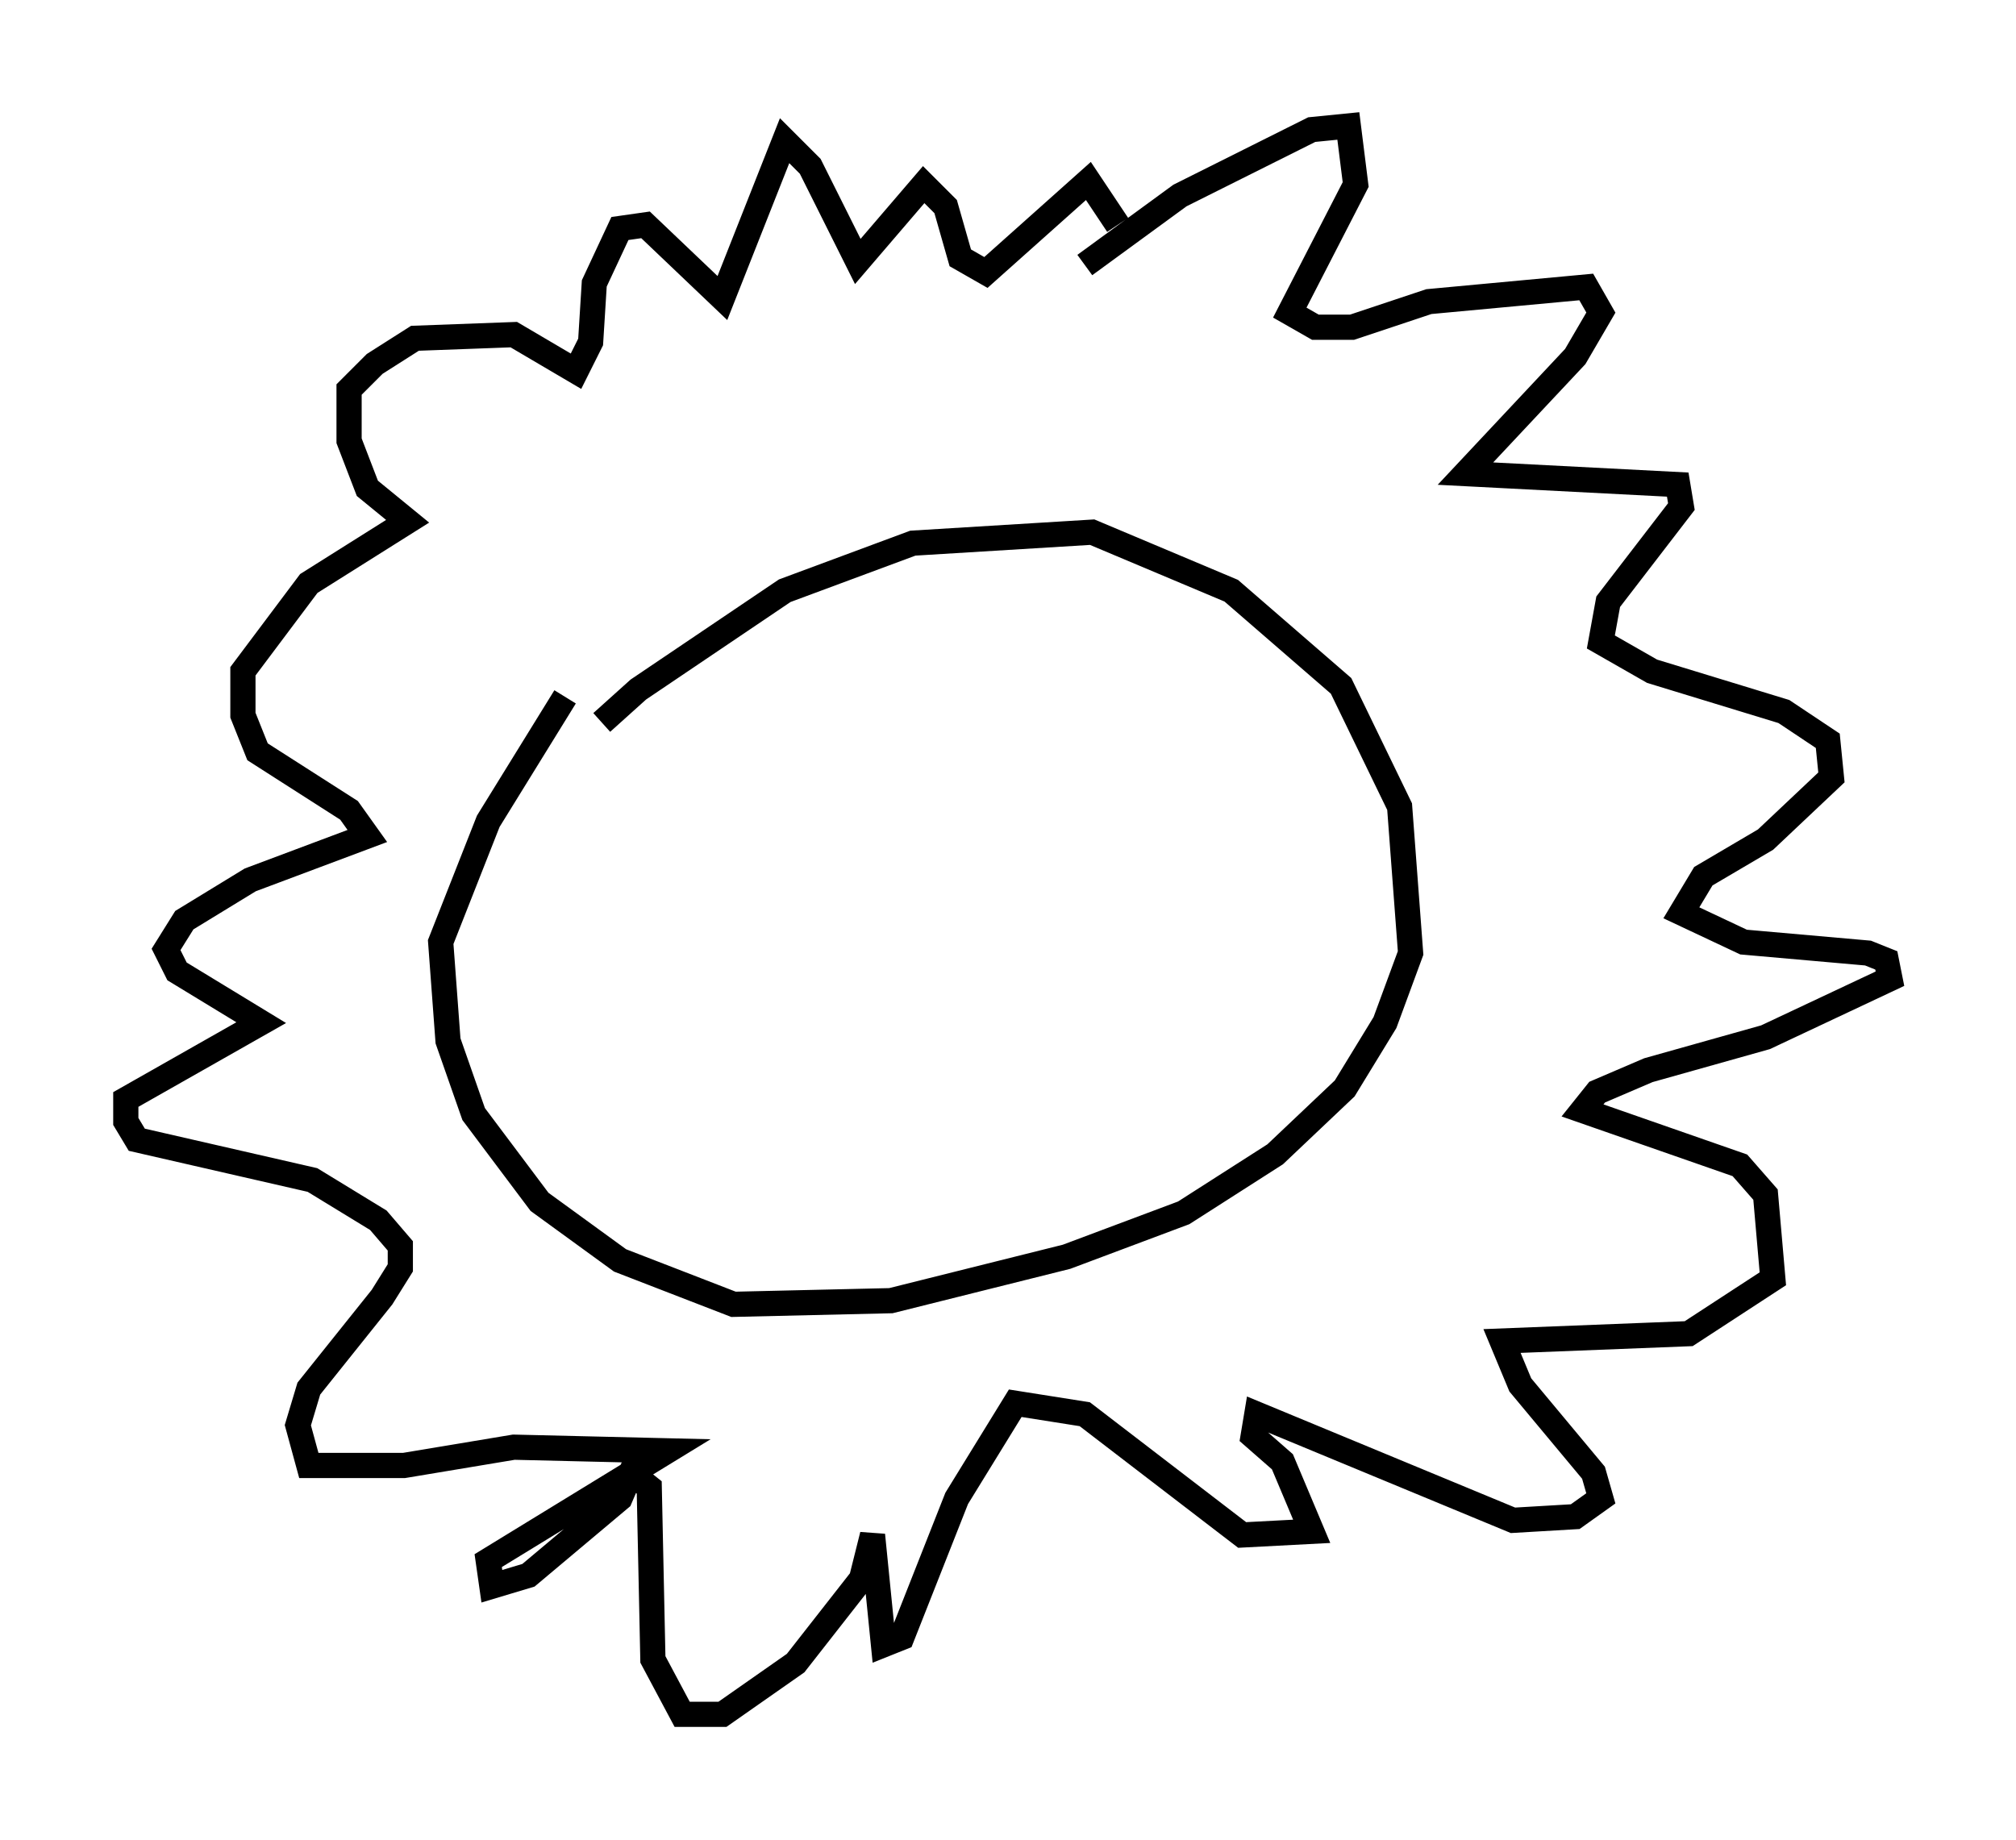 <?xml version="1.0" encoding="utf-8" ?>
<svg baseProfile="full" height="73.039" version="1.1" width="80.011" xmlns="http://www.w3.org/2000/svg" xmlns:ev="http://www.w3.org/2001/xml-events" xmlns:xlink="http://www.w3.org/1999/xlink"><defs /><rect fill="white" height="73.039" width="80.011" x="0" y="0" /><path d="M21.413, 32.162 m2.469, -3.486 l1.453, -1.307 5.81, -3.922 l5.084, -1.888 7.117, -0.436 l5.52, 2.324 4.358, 3.777 l2.324, 4.793 0.436, 5.81 l-1.017, 2.76 -1.598, 2.615 l-2.76, 2.615 -3.631, 2.324 l-4.648, 1.743 -6.972, 1.743 l-6.246, 0.145 -4.503, -1.743 l-3.196, -2.324 -2.615, -3.486 l-1.017, -2.905 -0.291, -3.922 l1.888, -4.793 3.05, -4.939 m20.626, -17.14 l3.777, -2.76 5.229, -2.615 l1.453, -0.145 0.291, 2.324 l-2.615, 5.084 1.017, 0.581 l1.453, 0.0 3.05, -1.017 l6.246, -0.581 0.581, 1.017 l-1.017, 1.743 -4.358, 4.648 l8.425, 0.436 0.145, 0.872 l-2.905, 3.777 -0.291, 1.598 l2.034, 1.162 5.229, 1.598 l1.743, 1.162 0.145, 1.453 l-2.615, 2.469 -2.469, 1.453 l-0.872, 1.453 2.469, 1.162 l4.939, 0.436 0.726, 0.291 l0.145, 0.726 -4.939, 2.324 l-4.648, 1.307 -2.034, 0.872 l-0.581, 0.726 6.246, 2.179 l1.017, 1.162 0.291, 3.341 l-3.341, 2.179 -7.408, 0.291 l0.726, 1.743 2.905, 3.486 l0.291, 1.017 -1.017, 0.726 l-2.469, 0.145 -10.168, -4.212 l-0.145, 0.872 1.162, 1.017 l1.162, 2.76 -2.76, 0.145 l-6.246, -4.793 -2.76, -0.436 l-2.324, 3.777 -2.179, 5.52 l-0.726, 0.291 -0.436, -4.358 l-0.436, 1.743 -2.615, 3.341 l-2.905, 2.034 -1.598, 0.0 l-1.162, -2.179 -0.145, -6.827 l-0.726, -0.581 -0.436, 1.017 l-3.631, 3.05 -1.453, 0.436 l-0.145, -1.017 7.117, -4.358 l-6.101, -0.145 -4.358, 0.726 l-3.777, 0.0 -0.436, -1.598 l0.436, -1.453 2.905, -3.631 l0.726, -1.162 0.0, -0.872 l-0.872, -1.017 -2.615, -1.598 l-6.972, -1.598 -0.436, -0.726 l0.0, -0.872 5.374, -3.05 l-3.341, -2.034 -0.436, -0.872 l0.726, -1.162 2.615, -1.598 l4.648, -1.743 -0.726, -1.017 l-3.631, -2.324 -0.581, -1.453 l0.0, -1.743 2.615, -3.486 l3.922, -2.469 -1.598, -1.307 l-0.726, -1.888 0.0, -2.034 l1.017, -1.017 1.598, -1.017 l3.922, -0.145 2.469, 1.453 l0.581, -1.162 0.145, -2.324 l1.017, -2.179 1.017, -0.145 l3.05, 2.905 2.469, -6.246 l1.017, 1.017 1.888, 3.777 l2.615, -3.05 0.872, 0.872 l0.581, 2.034 1.017, 0.581 l4.067, -3.631 1.162, 1.743 " fill="none" stroke="black" stroke-width="1" /></svg>
